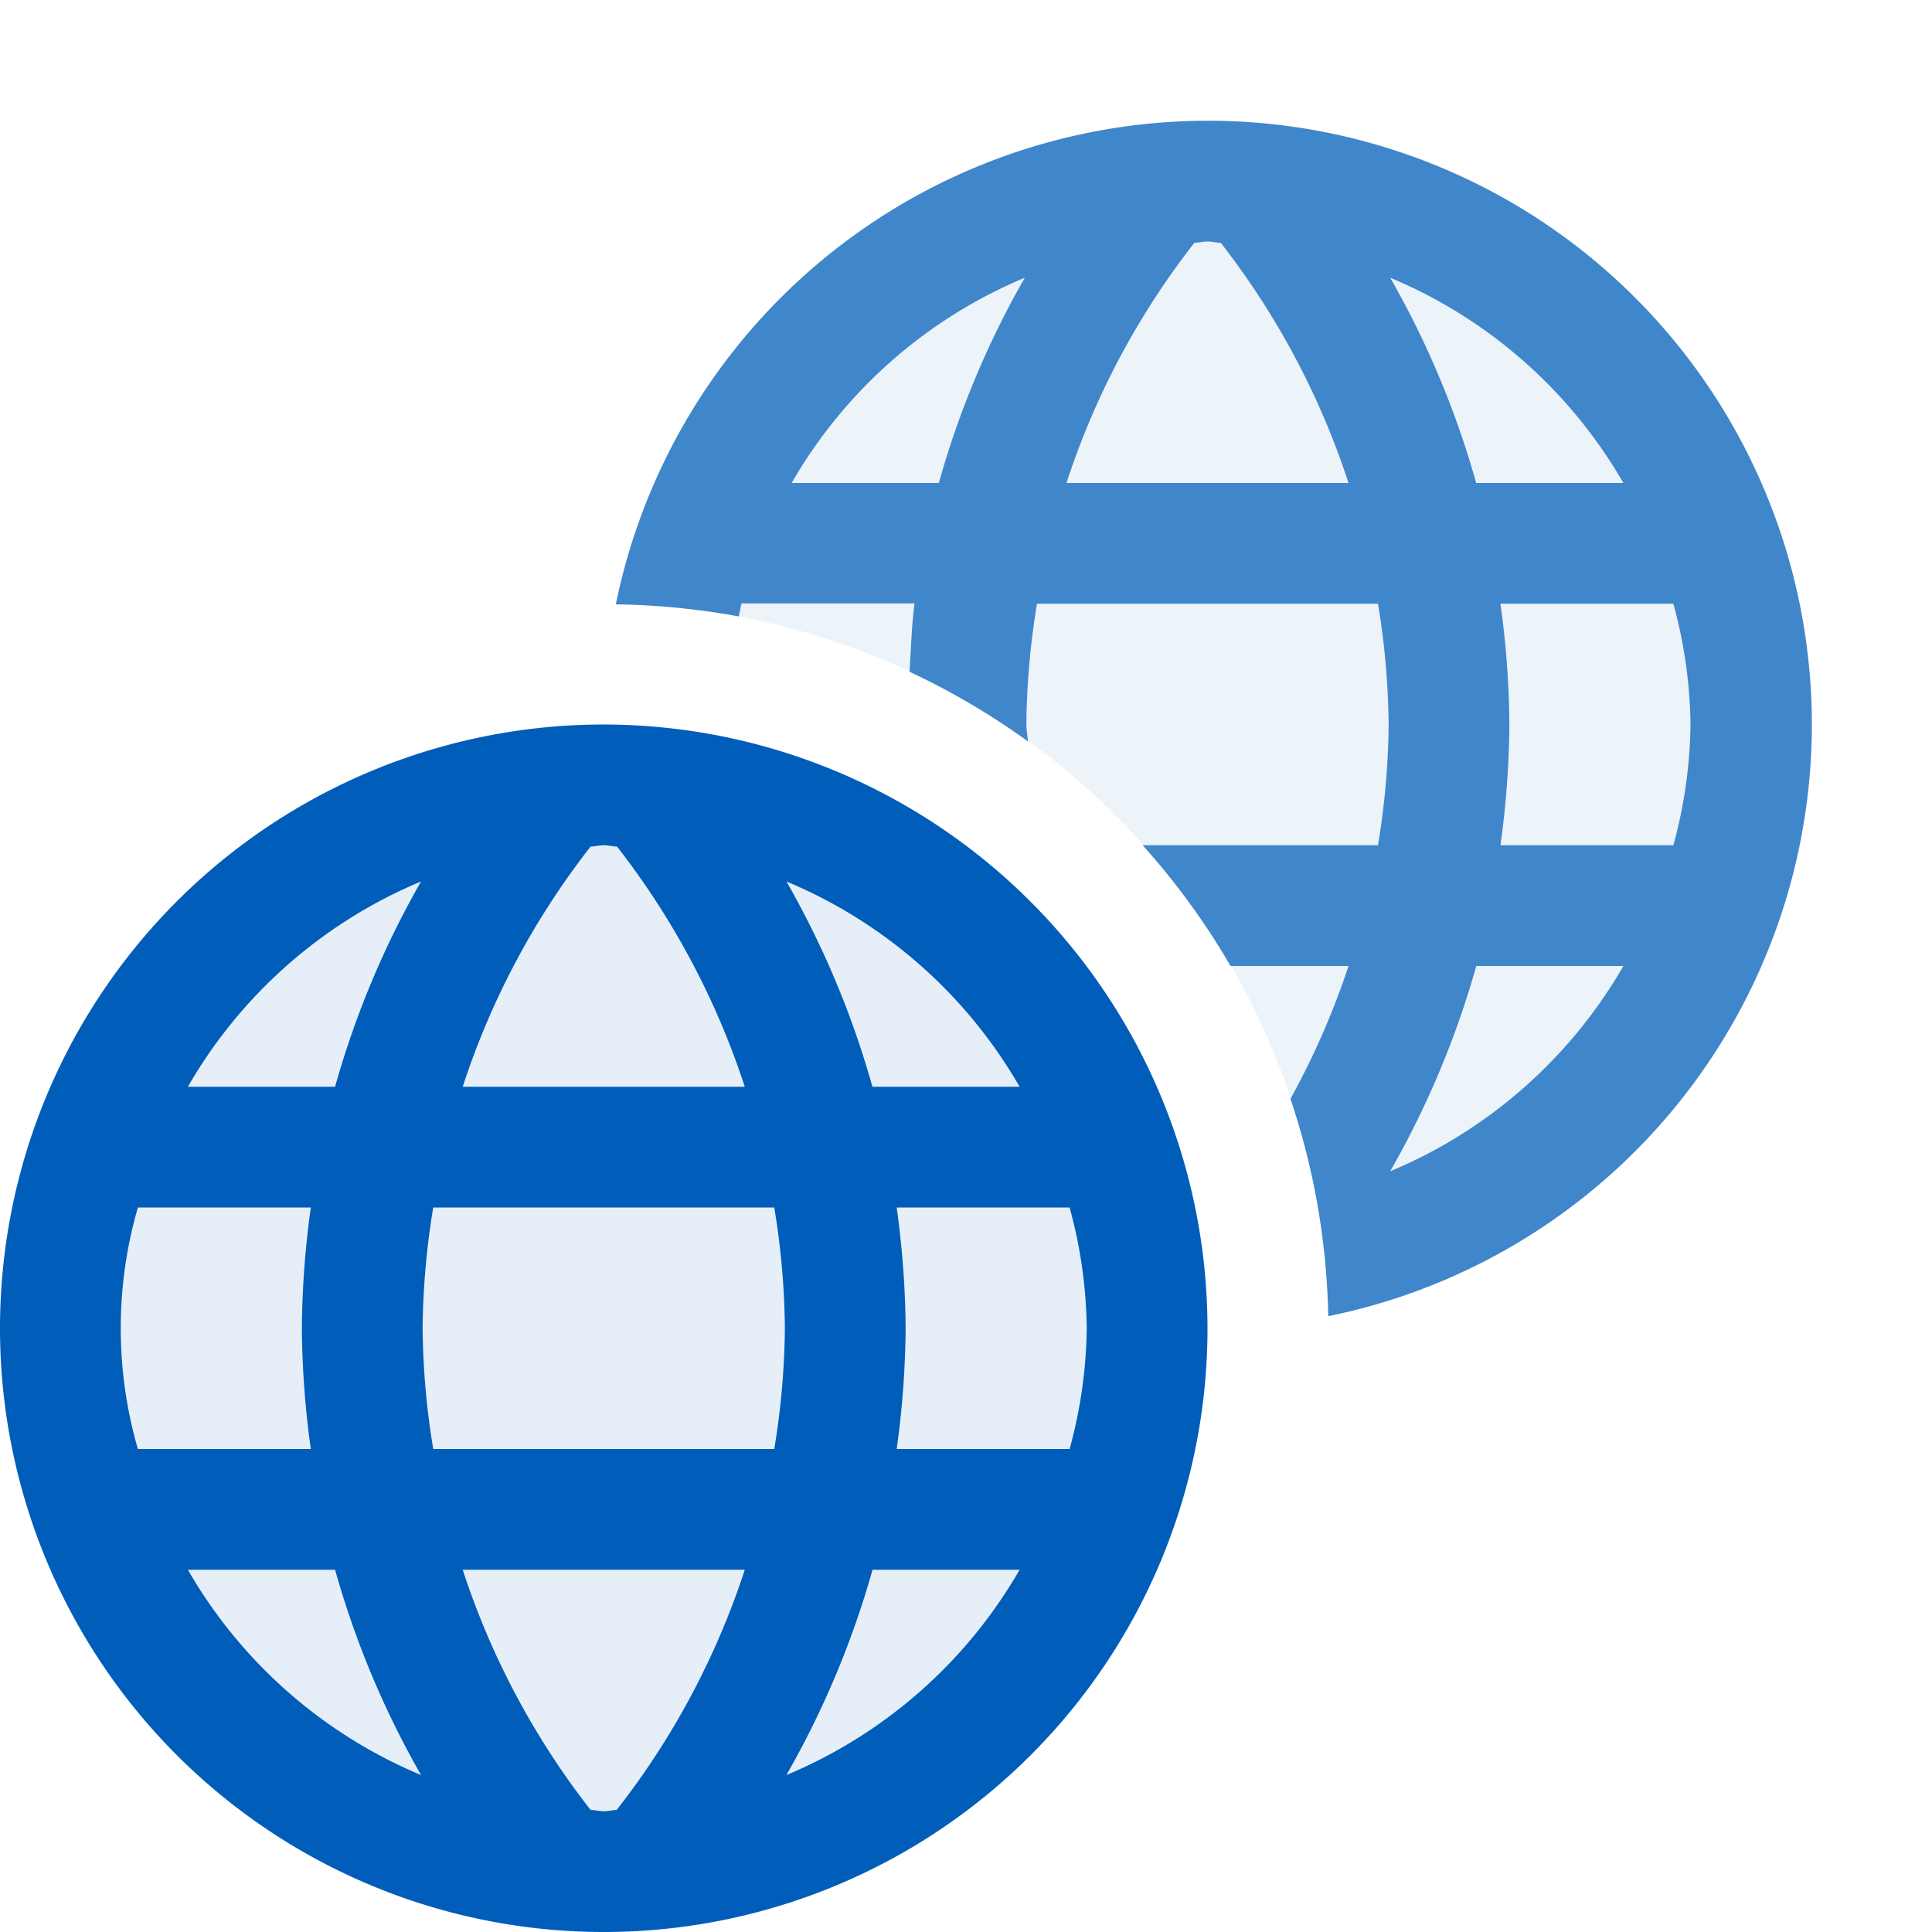 <svg xmlns="http://www.w3.org/2000/svg" viewBox="0 0 16 16">
  <defs>
    <style>.canvas{fill: none; opacity: 0;}.light-blue-10{fill: #005dba; opacity: 0.1;}.light-blue{fill: #005dba; opacity: 1;}.cls-1{opacity:0.75;}</style>
  </defs>
  <title>CopyWebsite</title>
  <g id="canvas">
    <path class="canvas" d="M16,16H0V0H16Z" />
  </g>
  <g id="level-1">
    <path class="light-blue-10" d="M9.5,11A4.5,4.5,0,1,1,5,6.5,4.5,4.5,0,0,1,9.5,11Z" />
    <path class="light-blue" d="M5,6a5,5,0,1,0,5,5A5.006,5.006,0,0,0,5,6ZM8.444,9H7.225a7.486,7.486,0,0,0-.712-1.7A4.011,4.011,0,0,1,8.444,9ZM9,11a3.939,3.939,0,0,1-.142,1H7.426A7.583,7.583,0,0,0,7.5,11a7.583,7.583,0,0,0-.074-1H8.858A3.939,3.939,0,0,1,9,11ZM5,15c-.037,0-.072-.01-.109-.011A6.5,6.5,0,0,1,3.832,13H6.168a6.5,6.5,0,0,1-1.061,1.989C5.071,14.99,5.037,15,5,15Zm1.412-3H3.588A6.419,6.419,0,0,1,3.5,11a6.419,6.419,0,0,1,.088-1H6.412A6.419,6.419,0,0,1,6.5,11,6.419,6.419,0,0,1,6.412,12ZM6.168,9H3.832A6.5,6.5,0,0,1,4.891,7.011C4.928,7.01,4.963,7,5,7s.072.01.11.011A6.54,6.54,0,0,1,6.168,9ZM3.487,7.3A7.486,7.486,0,0,0,2.775,9H1.556A4.011,4.011,0,0,1,3.487,7.3ZM2.574,12H1.142a3.592,3.592,0,0,1,0-2H2.574A7.583,7.583,0,0,0,2.5,11,7.583,7.583,0,0,0,2.574,12ZM1.556,13H2.775a7.486,7.486,0,0,0,.712,1.7A4.011,4.011,0,0,1,1.556,13Zm4.957,1.7A7.534,7.534,0,0,0,7.226,13H8.444A4.011,4.011,0,0,1,6.513,14.7Z" />
    <g class="cls-1">
      <path class="light-blue-10" d="M14.5,6a4.5,4.5,0,0,1-3.531,4.389A6,6,0,0,0,5.611,5.031,4.5,4.5,0,0,1,14.5,6Z" />
      <path class="light-blue" d="M10,1A5.007,5.007,0,0,0,5.1,5.005a6.087,6.087,0,0,1,1.018.1c.009-.036.014-.073.023-.108H7.574c-.025.187-.029.377-.042.566a6.053,6.053,0,0,1,.981.577C8.511,6.1,8.5,6.048,8.5,6a6.419,6.419,0,0,1,.088-1h2.824A6.419,6.419,0,0,1,11.5,6a6.419,6.419,0,0,1-.088,1H9.463a6.032,6.032,0,0,1,.728,1h.977a6.493,6.493,0,0,1-.481,1.1A5.989,5.989,0,0,1,11,10.9,5,5,0,0,0,10,1ZM7.775,4H6.556A4.011,4.011,0,0,1,8.487,2.3,7.486,7.486,0,0,0,7.775,4ZM8.832,4A6.5,6.5,0,0,1,9.891,2.011C9.928,2.01,9.963,2,10,2s.072.01.11.011A6.54,6.54,0,0,1,11.168,4Zm4.612,0H12.225a7.486,7.486,0,0,0-.712-1.7A4.011,4.011,0,0,1,13.444,4ZM11.513,9.7A7.534,7.534,0,0,0,12.226,8h1.218A4.011,4.011,0,0,1,11.513,9.7ZM12.426,7A7.583,7.583,0,0,0,12.5,6a7.583,7.583,0,0,0-.074-1h1.432A3.939,3.939,0,0,1,14,6a3.939,3.939,0,0,1-.142,1Z" />
    </g>
  </g>
</svg>
